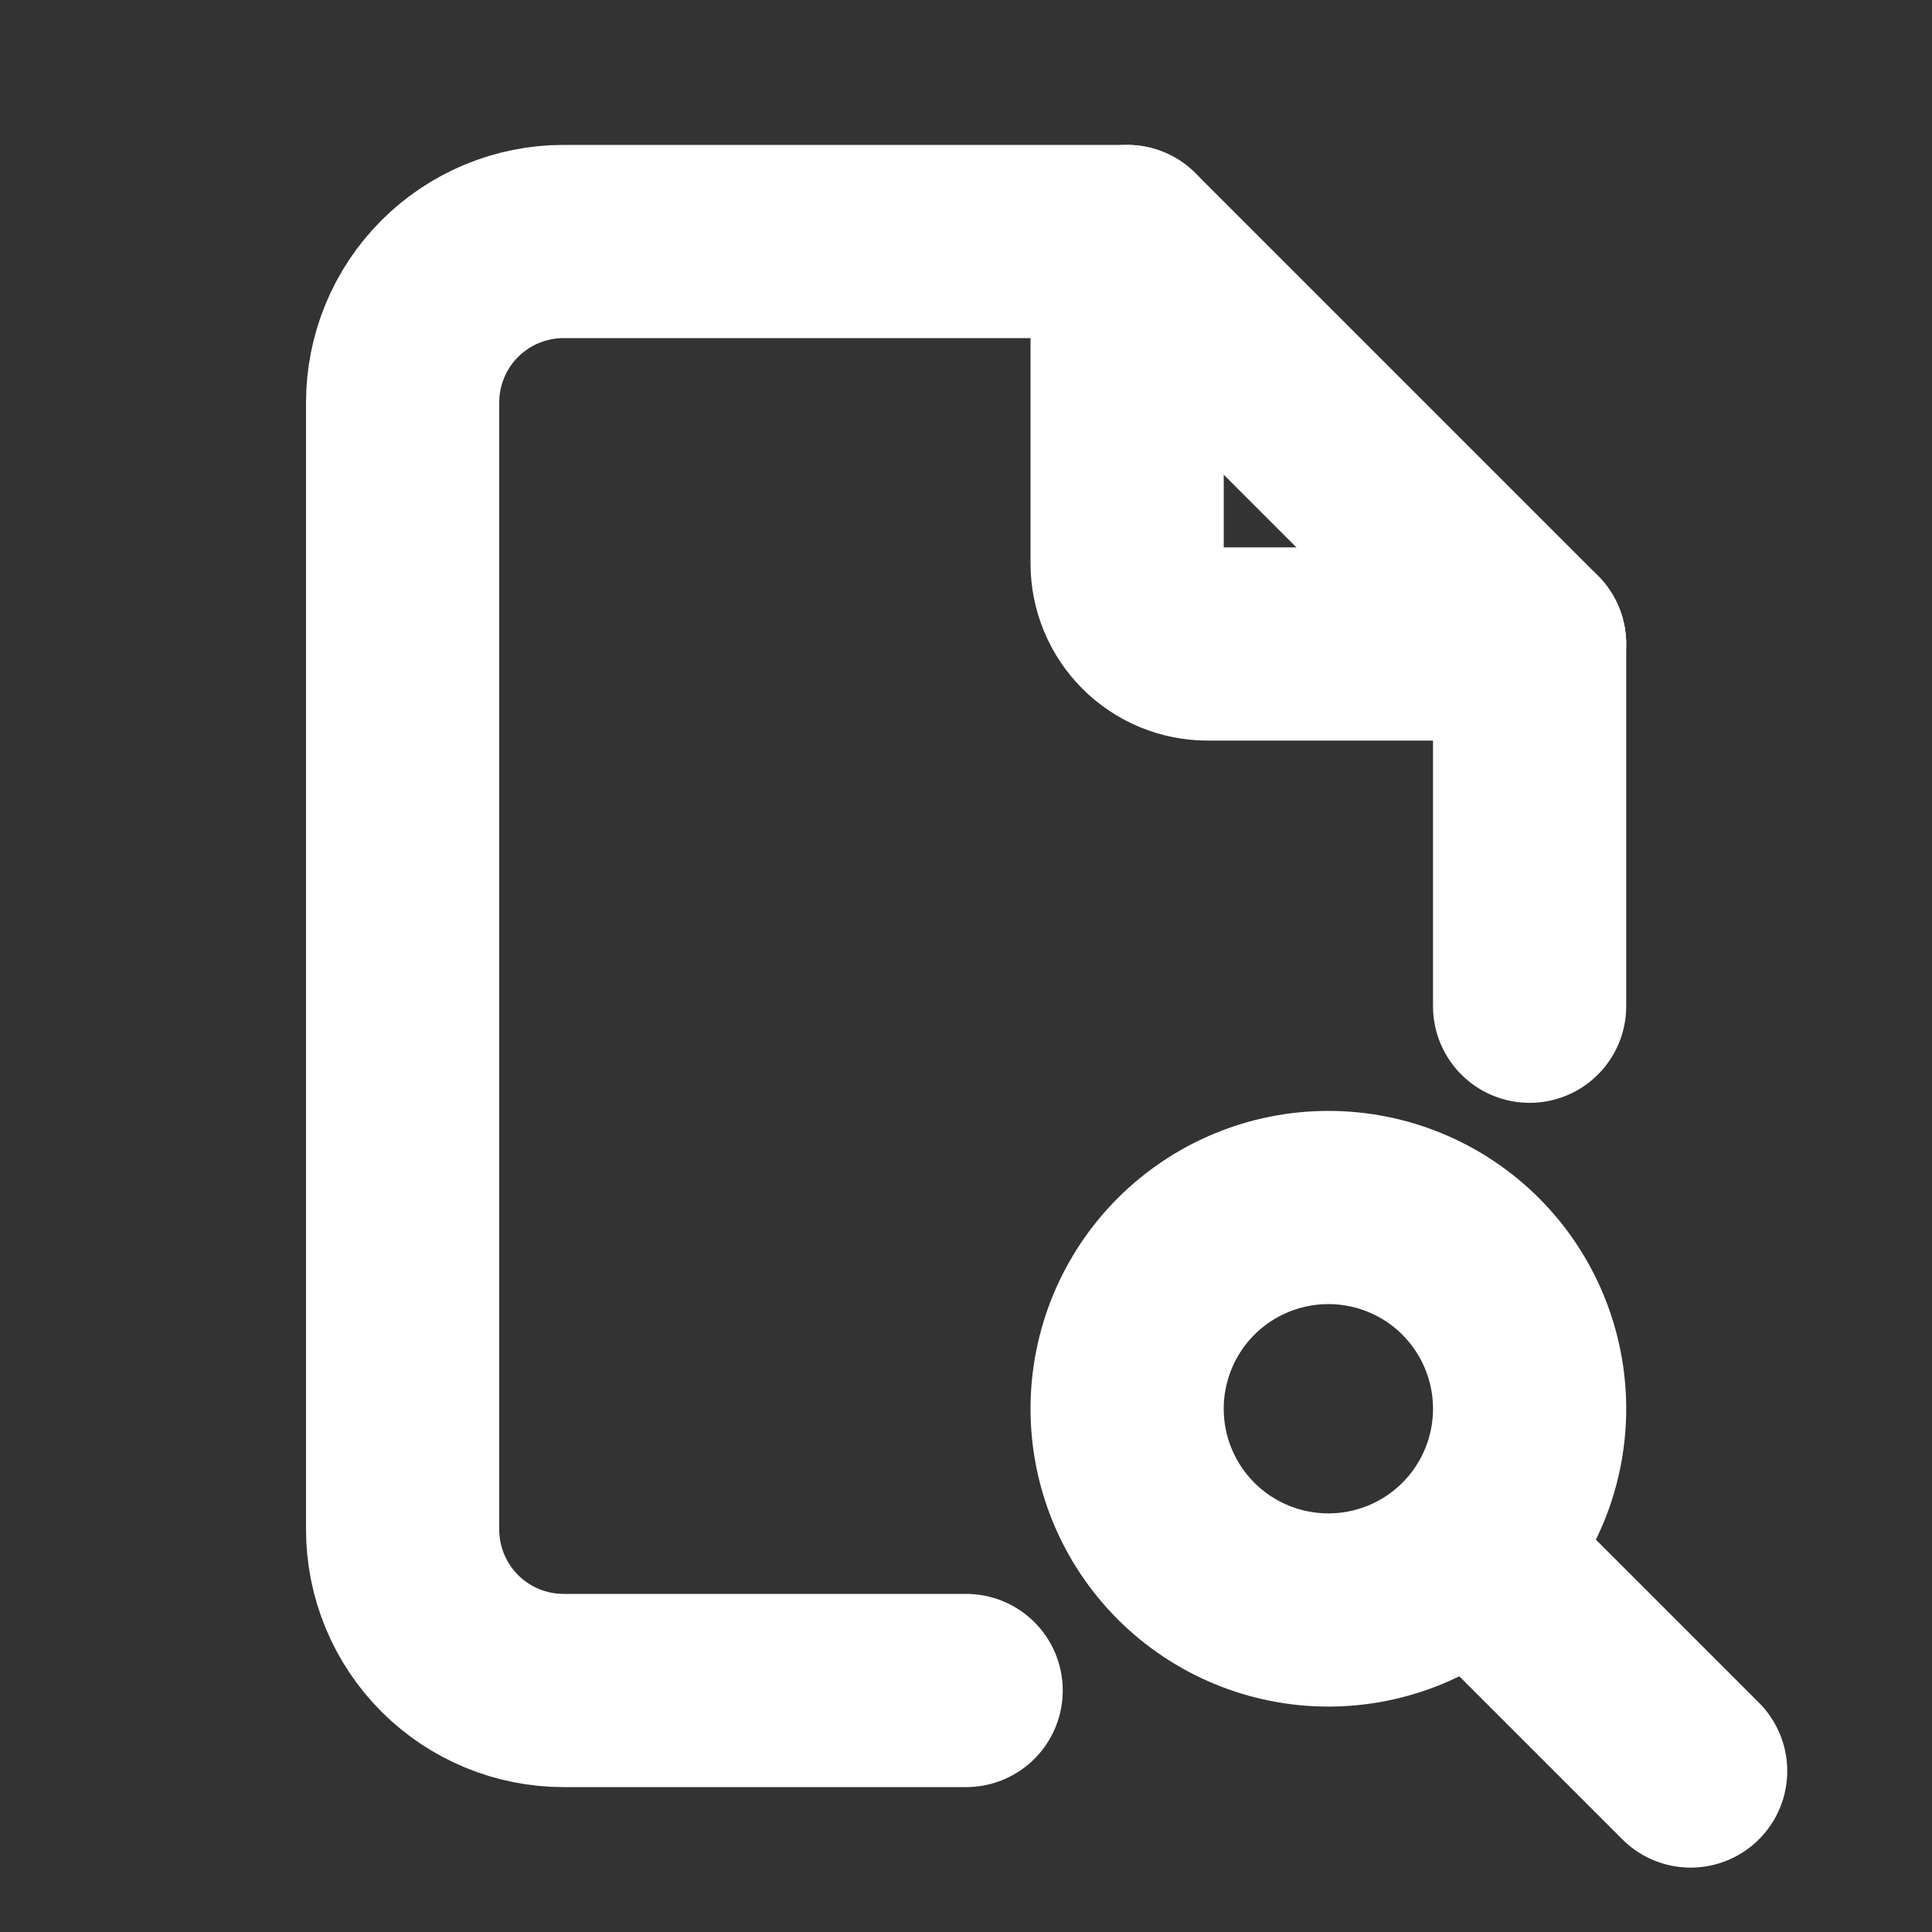 <svg width="40" height="40" viewBox="0 0 40 40" fill="none" xmlns="http://www.w3.org/2000/svg">
    <rect x="0" y="0" width="40" height="40" fill="#333333" stroke="none"/>
    <g id="Icon/apply" clip-path="url(#clip0_11156_1181)">
        <path id="Vector" d="M23.336 5V11.667C23.336 12.109 23.512 12.533 23.824 12.845C24.137 13.158 24.561 13.333 25.003 13.333H31.669" stroke="#FFFFFF" stroke-width="4" stroke-linecap="round" stroke-linejoin="round"/>
        <path id="Vector_2" d="M20.003 35H11.669C10.785 35 9.937 34.649 9.312 34.024C8.687 33.399 8.336 32.551 8.336 31.667V8.333C8.336 7.449 8.687 6.601 9.312 5.976C9.937 5.351 10.785 5 11.669 5H23.336L31.669 13.333V20.833" stroke="#FFFFFF" stroke-width="4" stroke-linecap="round" stroke-linejoin="round"/>
        <path id="Vector_3" d="M23.336 29.167C23.336 30.272 23.775 31.331 24.556 32.113C25.338 32.894 26.398 33.333 27.503 33.333C28.608 33.333 29.668 32.894 30.449 32.113C31.23 31.331 31.669 30.272 31.669 29.167C31.669 28.062 31.23 27.002 30.449 26.22C29.668 25.439 28.608 25 27.503 25C26.398 25 25.338 25.439 24.556 26.22C23.775 27.002 23.336 28.062 23.336 29.167Z" stroke="#FFFFFF" stroke-width="4" stroke-linecap="round" stroke-linejoin="round"/>
        <path id="Vector_4" d="M30.836 32.5L35.003 36.667" stroke="#FFFFFF" stroke-width="4" stroke-linecap="round" stroke-linejoin="round"/>
    </g>
    <defs>
        <clipPath id="clip0_11156_1181">
            <rect width="40" height="40" fill="white"/>
        </clipPath>
    </defs>
</svg>
